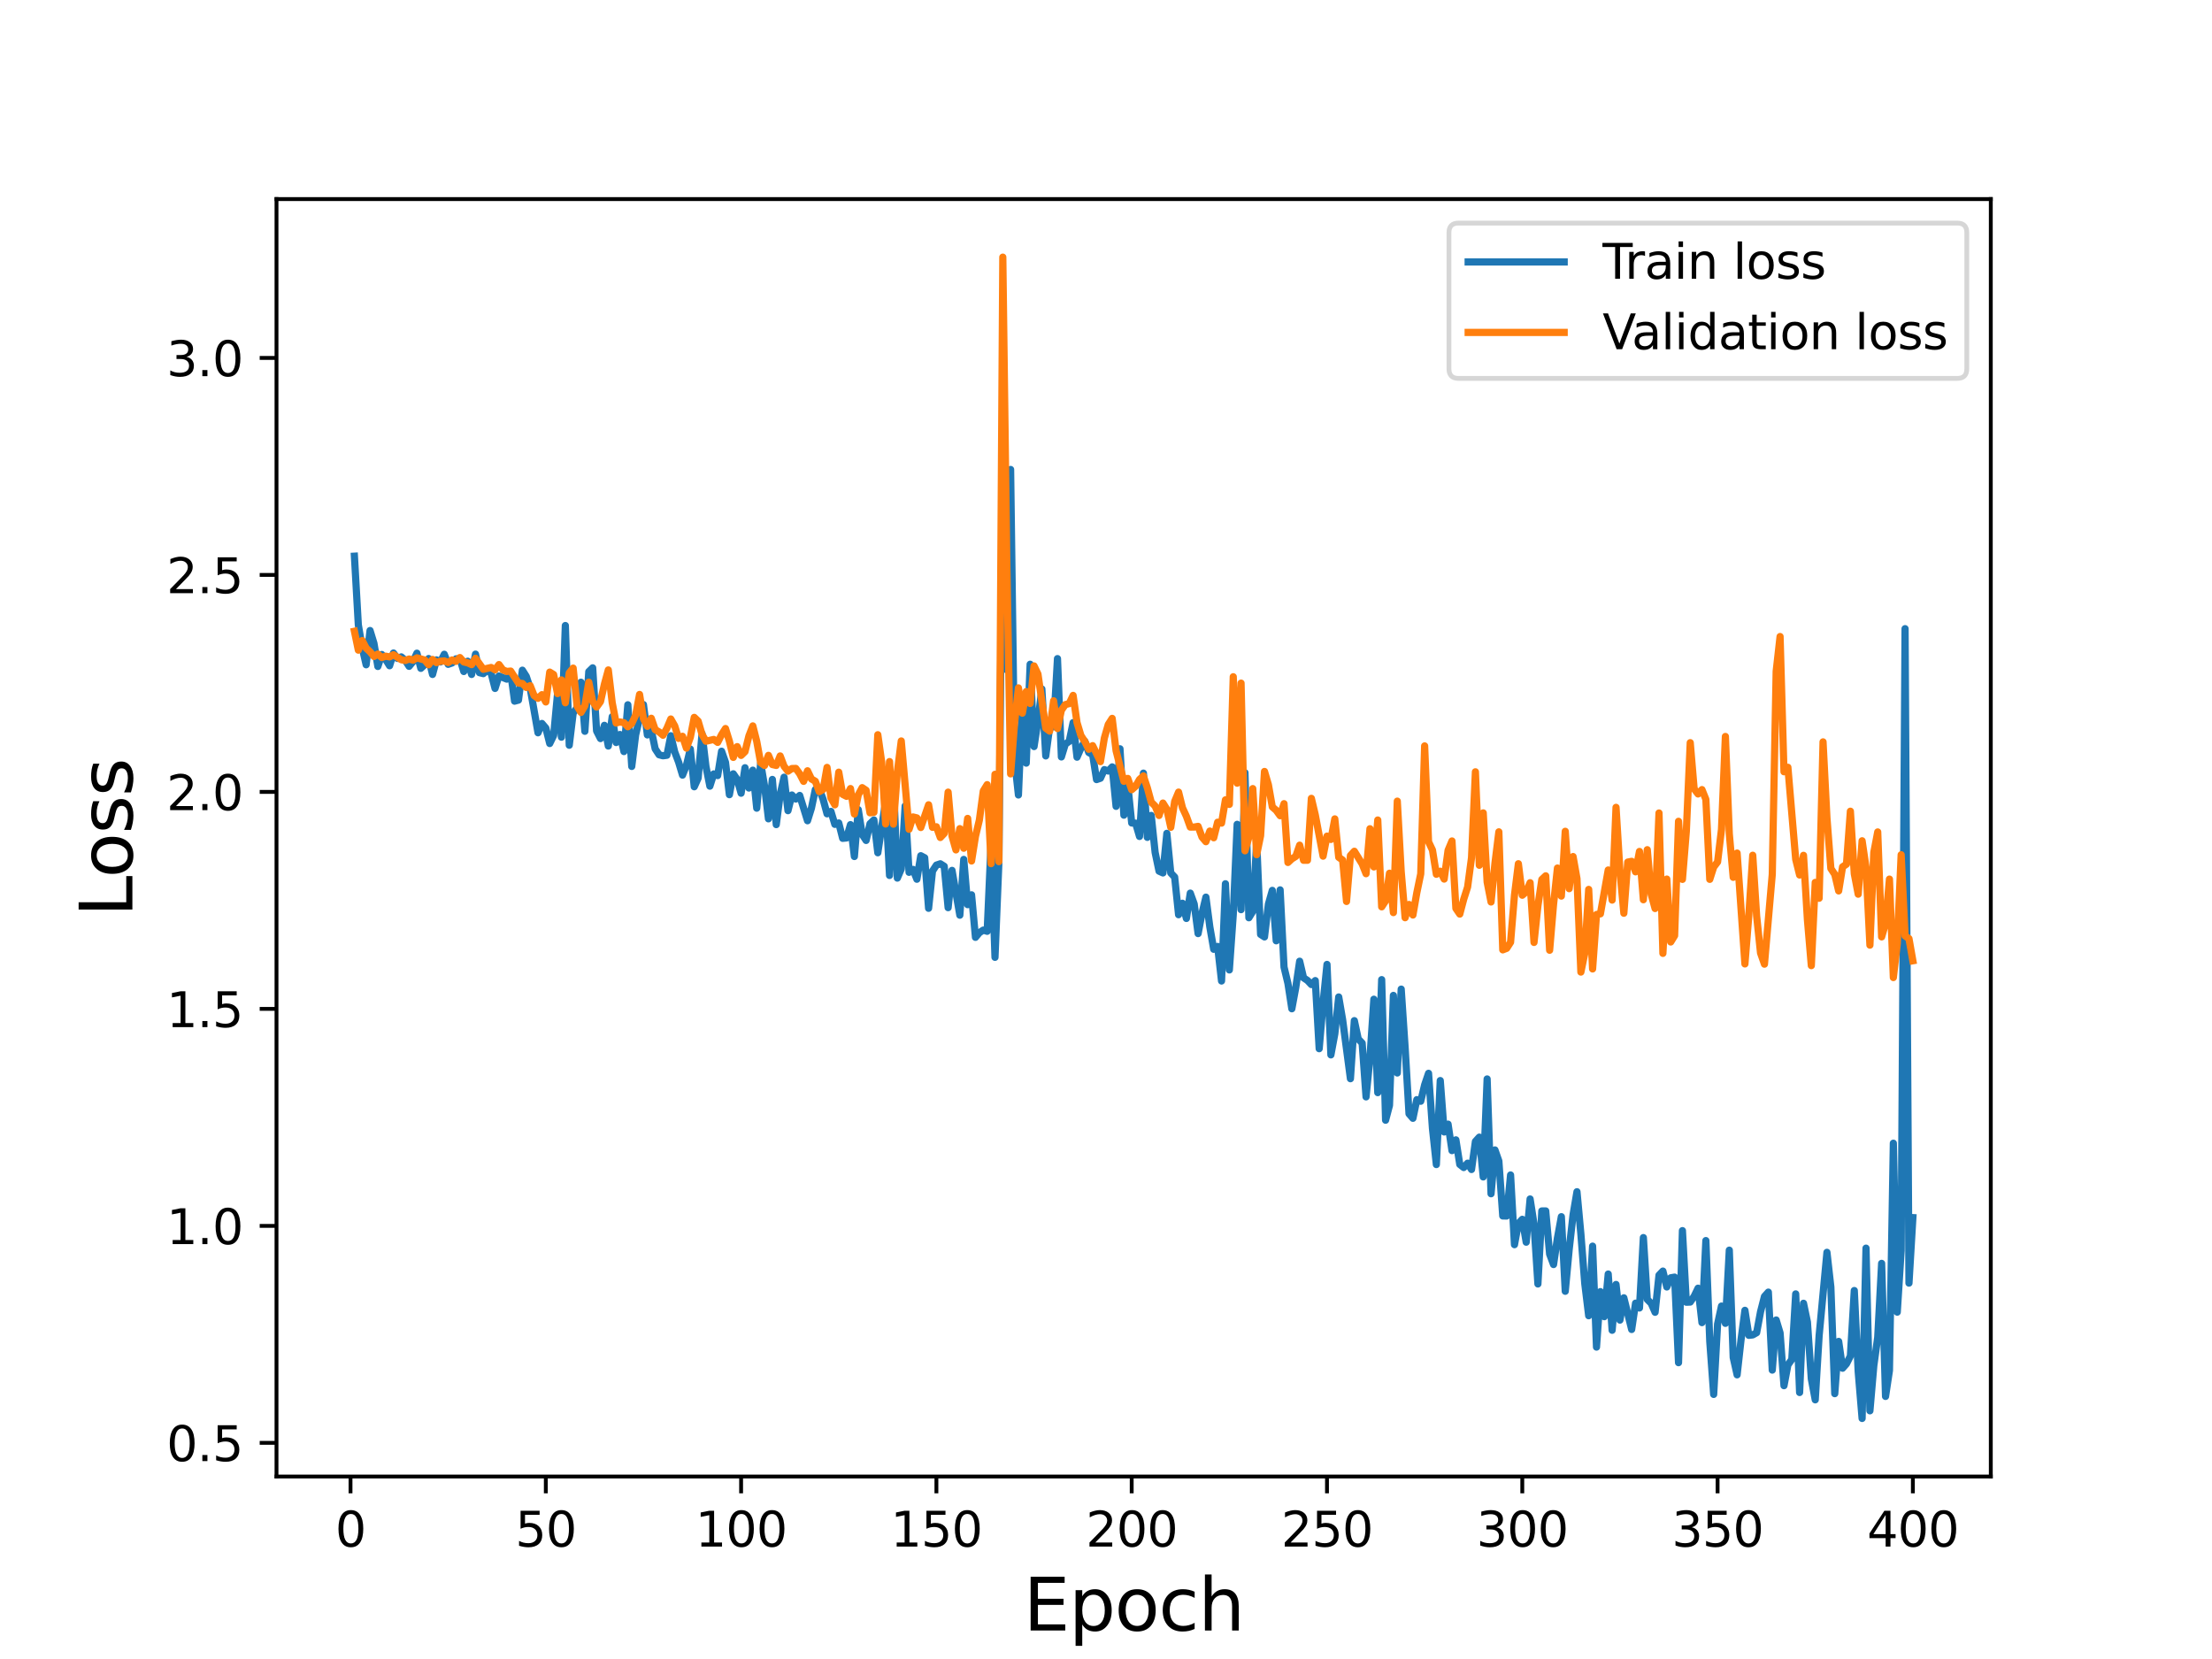 <?xml version="1.0" encoding="utf-8" standalone="no"?>
<!DOCTYPE svg PUBLIC "-//W3C//DTD SVG 1.1//EN"
  "http://www.w3.org/Graphics/SVG/1.1/DTD/svg11.dtd">
<svg height="345.6pt" version="1.1" viewBox="0 0 460.8 345.6" width="460.8pt" xmlns="http://www.w3.org/2000/svg" xmlns:xlink="http://www.w3.org/1999/xlink">
 <defs>
  <style type="text/css">*{stroke-linecap:butt;stroke-linejoin:round;}</style>
 </defs>
 <g id="figure_1">
  <g id="patch_1">
   <path d="M 0 345.6 
L 460.8 345.6 
L 460.8 0 
L 0 0 
z
" style="fill:#ffffff;"/>
  </g>
  <g id="axes_1">
   <g id="patch_2">
    <path d="M 57.6 307.584 
L 414.72 307.584 
L 414.72 41.472 
L 57.6 41.472 
z
" style="fill:#ffffff;"/>
   </g>
   <g id="matplotlib.axis_1">
    <g id="xtick_1">
     <g id="line2d_1">
      <defs>
       <path d="M 0 0 
L 0 3.5 
" id="m3bfe410717" style="stroke:#000000;stroke-width:0.8;"/>
      </defs>
      <g>
       <use style="stroke:#000000;stroke-width:0.8;" x="73.019" xlink:href="#m3bfe410717" y="307.584"/>
      </g>
     </g>
     <g id="text_1">
      <!-- 0 -->
      <g transform="translate(69.838 322.182)scale(0.1 -0.1)">
       <defs>
        <path d="M 2034 4250 
Q 1547 4250 1301 3770 
Q 1056 3291 1056 2328 
Q 1056 1369 1301 889 
Q 1547 409 2034 409 
Q 2525 409 2770 889 
Q 3016 1369 3016 2328 
Q 3016 3291 2770 3770 
Q 2525 4250 2034 4250 
z
M 2034 4750 
Q 2819 4750 3233 4129 
Q 3647 3509 3647 2328 
Q 3647 1150 3233 529 
Q 2819 -91 2034 -91 
Q 1250 -91 836 529 
Q 422 1150 422 2328 
Q 422 3509 836 4129 
Q 1250 4750 2034 4750 
z
" id="DejaVuSans-30" transform="scale(0.016)"/>
       </defs>
       <use xlink:href="#DejaVuSans-30"/>
      </g>
     </g>
    </g>
    <g id="xtick_2">
     <g id="line2d_2">
      <g>
       <use style="stroke:#000000;stroke-width:0.8;" x="113.703" xlink:href="#m3bfe410717" y="307.584"/>
      </g>
     </g>
     <g id="text_2">
      <!-- 50 -->
      <g transform="translate(107.34 322.182)scale(0.1 -0.1)">
       <defs>
        <path d="M 691 4666 
L 3169 4666 
L 3169 4134 
L 1269 4134 
L 1269 2991 
Q 1406 3038 1543 3061 
Q 1681 3084 1819 3084 
Q 2600 3084 3056 2656 
Q 3513 2228 3513 1497 
Q 3513 744 3044 326 
Q 2575 -91 1722 -91 
Q 1428 -91 1123 -41 
Q 819 9 494 109 
L 494 744 
Q 775 591 1075 516 
Q 1375 441 1709 441 
Q 2250 441 2565 725 
Q 2881 1009 2881 1497 
Q 2881 1984 2565 2268 
Q 2250 2553 1709 2553 
Q 1456 2553 1204 2497 
Q 953 2441 691 2322 
L 691 4666 
z
" id="DejaVuSans-35" transform="scale(0.016)"/>
       </defs>
       <use xlink:href="#DejaVuSans-35"/>
       <use x="63.623" xlink:href="#DejaVuSans-30"/>
      </g>
     </g>
    </g>
    <g id="xtick_3">
     <g id="line2d_3">
      <g>
       <use style="stroke:#000000;stroke-width:0.8;" x="154.386" xlink:href="#m3bfe410717" y="307.584"/>
      </g>
     </g>
     <g id="text_3">
      <!-- 100 -->
      <g transform="translate(144.842 322.182)scale(0.1 -0.1)">
       <defs>
        <path d="M 794 531 
L 1825 531 
L 1825 4091 
L 703 3866 
L 703 4441 
L 1819 4666 
L 2450 4666 
L 2450 531 
L 3481 531 
L 3481 0 
L 794 0 
L 794 531 
z
" id="DejaVuSans-31" transform="scale(0.016)"/>
       </defs>
       <use xlink:href="#DejaVuSans-31"/>
       <use x="63.623" xlink:href="#DejaVuSans-30"/>
       <use x="127.246" xlink:href="#DejaVuSans-30"/>
      </g>
     </g>
    </g>
    <g id="xtick_4">
     <g id="line2d_4">
      <g>
       <use style="stroke:#000000;stroke-width:0.8;" x="195.07" xlink:href="#m3bfe410717" y="307.584"/>
      </g>
     </g>
     <g id="text_4">
      <!-- 150 -->
      <g transform="translate(185.526 322.182)scale(0.1 -0.1)">
       <use xlink:href="#DejaVuSans-31"/>
       <use x="63.623" xlink:href="#DejaVuSans-35"/>
       <use x="127.246" xlink:href="#DejaVuSans-30"/>
      </g>
     </g>
    </g>
    <g id="xtick_5">
     <g id="line2d_5">
      <g>
       <use style="stroke:#000000;stroke-width:0.8;" x="235.753" xlink:href="#m3bfe410717" y="307.584"/>
      </g>
     </g>
     <g id="text_5">
      <!-- 200 -->
      <g transform="translate(226.209 322.182)scale(0.1 -0.1)">
       <defs>
        <path d="M 1228 531 
L 3431 531 
L 3431 0 
L 469 0 
L 469 531 
Q 828 903 1448 1529 
Q 2069 2156 2228 2338 
Q 2531 2678 2651 2914 
Q 2772 3150 2772 3378 
Q 2772 3750 2511 3984 
Q 2250 4219 1831 4219 
Q 1534 4219 1204 4116 
Q 875 4013 500 3803 
L 500 4441 
Q 881 4594 1212 4672 
Q 1544 4750 1819 4750 
Q 2544 4750 2975 4387 
Q 3406 4025 3406 3419 
Q 3406 3131 3298 2873 
Q 3191 2616 2906 2266 
Q 2828 2175 2409 1742 
Q 1991 1309 1228 531 
z
" id="DejaVuSans-32" transform="scale(0.016)"/>
       </defs>
       <use xlink:href="#DejaVuSans-32"/>
       <use x="63.623" xlink:href="#DejaVuSans-30"/>
       <use x="127.246" xlink:href="#DejaVuSans-30"/>
      </g>
     </g>
    </g>
    <g id="xtick_6">
     <g id="line2d_6">
      <g>
       <use style="stroke:#000000;stroke-width:0.8;" x="276.437" xlink:href="#m3bfe410717" y="307.584"/>
      </g>
     </g>
     <g id="text_6">
      <!-- 250 -->
      <g transform="translate(266.893 322.182)scale(0.1 -0.1)">
       <use xlink:href="#DejaVuSans-32"/>
       <use x="63.623" xlink:href="#DejaVuSans-35"/>
       <use x="127.246" xlink:href="#DejaVuSans-30"/>
      </g>
     </g>
    </g>
    <g id="xtick_7">
     <g id="line2d_7">
      <g>
       <use style="stroke:#000000;stroke-width:0.8;" x="317.12" xlink:href="#m3bfe410717" y="307.584"/>
      </g>
     </g>
     <g id="text_7">
      <!-- 300 -->
      <g transform="translate(307.576 322.182)scale(0.1 -0.1)">
       <defs>
        <path d="M 2597 2516 
Q 3050 2419 3304 2112 
Q 3559 1806 3559 1356 
Q 3559 666 3084 287 
Q 2609 -91 1734 -91 
Q 1441 -91 1130 -33 
Q 819 25 488 141 
L 488 750 
Q 750 597 1062 519 
Q 1375 441 1716 441 
Q 2309 441 2620 675 
Q 2931 909 2931 1356 
Q 2931 1769 2642 2001 
Q 2353 2234 1838 2234 
L 1294 2234 
L 1294 2753 
L 1863 2753 
Q 2328 2753 2575 2939 
Q 2822 3125 2822 3475 
Q 2822 3834 2567 4026 
Q 2313 4219 1838 4219 
Q 1578 4219 1281 4162 
Q 984 4106 628 3988 
L 628 4550 
Q 988 4650 1302 4700 
Q 1616 4750 1894 4750 
Q 2613 4750 3031 4423 
Q 3450 4097 3450 3541 
Q 3450 3153 3228 2886 
Q 3006 2619 2597 2516 
z
" id="DejaVuSans-33" transform="scale(0.016)"/>
       </defs>
       <use xlink:href="#DejaVuSans-33"/>
       <use x="63.623" xlink:href="#DejaVuSans-30"/>
       <use x="127.246" xlink:href="#DejaVuSans-30"/>
      </g>
     </g>
    </g>
    <g id="xtick_8">
     <g id="line2d_8">
      <g>
       <use style="stroke:#000000;stroke-width:0.8;" x="357.804" xlink:href="#m3bfe410717" y="307.584"/>
      </g>
     </g>
     <g id="text_8">
      <!-- 350 -->
      <g transform="translate(348.26 322.182)scale(0.1 -0.1)">
       <use xlink:href="#DejaVuSans-33"/>
       <use x="63.623" xlink:href="#DejaVuSans-35"/>
       <use x="127.246" xlink:href="#DejaVuSans-30"/>
      </g>
     </g>
    </g>
    <g id="xtick_9">
     <g id="line2d_9">
      <g>
       <use style="stroke:#000000;stroke-width:0.8;" x="398.487" xlink:href="#m3bfe410717" y="307.584"/>
      </g>
     </g>
     <g id="text_9">
      <!-- 400 -->
      <g transform="translate(388.944 322.182)scale(0.1 -0.1)">
       <defs>
        <path d="M 2419 4116 
L 825 1625 
L 2419 1625 
L 2419 4116 
z
M 2253 4666 
L 3047 4666 
L 3047 1625 
L 3713 1625 
L 3713 1100 
L 3047 1100 
L 3047 0 
L 2419 0 
L 2419 1100 
L 313 1100 
L 313 1709 
L 2253 4666 
z
" id="DejaVuSans-34" transform="scale(0.016)"/>
       </defs>
       <use xlink:href="#DejaVuSans-34"/>
       <use x="63.623" xlink:href="#DejaVuSans-30"/>
       <use x="127.246" xlink:href="#DejaVuSans-30"/>
      </g>
     </g>
    </g>
    <g id="text_10">
     <!-- Epoch -->
     <g transform="translate(213.194 339.66)scale(0.15 -0.15)">
      <defs>
       <path d="M 628 4666 
L 3578 4666 
L 3578 4134 
L 1259 4134 
L 1259 2753 
L 3481 2753 
L 3481 2222 
L 1259 2222 
L 1259 531 
L 3634 531 
L 3634 0 
L 628 0 
L 628 4666 
z
" id="DejaVuSans-45" transform="scale(0.016)"/>
       <path d="M 1159 525 
L 1159 -1331 
L 581 -1331 
L 581 3500 
L 1159 3500 
L 1159 2969 
Q 1341 3281 1617 3432 
Q 1894 3584 2278 3584 
Q 2916 3584 3314 3078 
Q 3713 2572 3713 1747 
Q 3713 922 3314 415 
Q 2916 -91 2278 -91 
Q 1894 -91 1617 61 
Q 1341 213 1159 525 
z
M 3116 1747 
Q 3116 2381 2855 2742 
Q 2594 3103 2138 3103 
Q 1681 3103 1420 2742 
Q 1159 2381 1159 1747 
Q 1159 1113 1420 752 
Q 1681 391 2138 391 
Q 2594 391 2855 752 
Q 3116 1113 3116 1747 
z
" id="DejaVuSans-70" transform="scale(0.016)"/>
       <path d="M 1959 3097 
Q 1497 3097 1228 2736 
Q 959 2375 959 1747 
Q 959 1119 1226 758 
Q 1494 397 1959 397 
Q 2419 397 2687 759 
Q 2956 1122 2956 1747 
Q 2956 2369 2687 2733 
Q 2419 3097 1959 3097 
z
M 1959 3584 
Q 2709 3584 3137 3096 
Q 3566 2609 3566 1747 
Q 3566 888 3137 398 
Q 2709 -91 1959 -91 
Q 1206 -91 779 398 
Q 353 888 353 1747 
Q 353 2609 779 3096 
Q 1206 3584 1959 3584 
z
" id="DejaVuSans-6f" transform="scale(0.016)"/>
       <path d="M 3122 3366 
L 3122 2828 
Q 2878 2963 2633 3030 
Q 2388 3097 2138 3097 
Q 1578 3097 1268 2742 
Q 959 2388 959 1747 
Q 959 1106 1268 751 
Q 1578 397 2138 397 
Q 2388 397 2633 464 
Q 2878 531 3122 666 
L 3122 134 
Q 2881 22 2623 -34 
Q 2366 -91 2075 -91 
Q 1284 -91 818 406 
Q 353 903 353 1747 
Q 353 2603 823 3093 
Q 1294 3584 2113 3584 
Q 2378 3584 2631 3529 
Q 2884 3475 3122 3366 
z
" id="DejaVuSans-63" transform="scale(0.016)"/>
       <path d="M 3513 2113 
L 3513 0 
L 2938 0 
L 2938 2094 
Q 2938 2591 2744 2837 
Q 2550 3084 2163 3084 
Q 1697 3084 1428 2787 
Q 1159 2491 1159 1978 
L 1159 0 
L 581 0 
L 581 4863 
L 1159 4863 
L 1159 2956 
Q 1366 3272 1645 3428 
Q 1925 3584 2291 3584 
Q 2894 3584 3203 3211 
Q 3513 2838 3513 2113 
z
" id="DejaVuSans-68" transform="scale(0.016)"/>
      </defs>
      <use xlink:href="#DejaVuSans-45"/>
      <use x="63.184" xlink:href="#DejaVuSans-70"/>
      <use x="126.66" xlink:href="#DejaVuSans-6f"/>
      <use x="187.842" xlink:href="#DejaVuSans-63"/>
      <use x="242.822" xlink:href="#DejaVuSans-68"/>
     </g>
    </g>
   </g>
   <g id="matplotlib.axis_2">
    <g id="ytick_1">
     <g id="line2d_10">
      <defs>
       <path d="M 0 0 
L -3.5 0 
" id="med5d23c612" style="stroke:#000000;stroke-width:0.8;"/>
      </defs>
      <g>
       <use style="stroke:#000000;stroke-width:0.8;" x="57.6" xlink:href="#med5d23c612" y="300.574"/>
      </g>
     </g>
     <g id="text_11">
      <!-- 0.5 -->
      <g transform="translate(34.697 304.373)scale(0.1 -0.1)">
       <defs>
        <path d="M 684 794 
L 1344 794 
L 1344 0 
L 684 0 
L 684 794 
z
" id="DejaVuSans-2e" transform="scale(0.016)"/>
       </defs>
       <use xlink:href="#DejaVuSans-30"/>
       <use x="63.623" xlink:href="#DejaVuSans-2e"/>
       <use x="95.41" xlink:href="#DejaVuSans-35"/>
      </g>
     </g>
    </g>
    <g id="ytick_2">
     <g id="line2d_11">
      <g>
       <use style="stroke:#000000;stroke-width:0.8;" x="57.6" xlink:href="#med5d23c612" y="255.372"/>
      </g>
     </g>
     <g id="text_12">
      <!-- 1.0 -->
      <g transform="translate(34.697 259.171)scale(0.1 -0.1)">
       <use xlink:href="#DejaVuSans-31"/>
       <use x="63.623" xlink:href="#DejaVuSans-2e"/>
       <use x="95.41" xlink:href="#DejaVuSans-30"/>
      </g>
     </g>
    </g>
    <g id="ytick_3">
     <g id="line2d_12">
      <g>
       <use style="stroke:#000000;stroke-width:0.8;" x="57.6" xlink:href="#med5d23c612" y="210.17"/>
      </g>
     </g>
     <g id="text_13">
      <!-- 1.5 -->
      <g transform="translate(34.697 213.969)scale(0.1 -0.1)">
       <use xlink:href="#DejaVuSans-31"/>
       <use x="63.623" xlink:href="#DejaVuSans-2e"/>
       <use x="95.41" xlink:href="#DejaVuSans-35"/>
      </g>
     </g>
    </g>
    <g id="ytick_4">
     <g id="line2d_13">
      <g>
       <use style="stroke:#000000;stroke-width:0.8;" x="57.6" xlink:href="#med5d23c612" y="164.967"/>
      </g>
     </g>
     <g id="text_14">
      <!-- 2.0 -->
      <g transform="translate(34.697 168.767)scale(0.1 -0.1)">
       <use xlink:href="#DejaVuSans-32"/>
       <use x="63.623" xlink:href="#DejaVuSans-2e"/>
       <use x="95.41" xlink:href="#DejaVuSans-30"/>
      </g>
     </g>
    </g>
    <g id="ytick_5">
     <g id="line2d_14">
      <g>
       <use style="stroke:#000000;stroke-width:0.8;" x="57.6" xlink:href="#med5d23c612" y="119.765"/>
      </g>
     </g>
     <g id="text_15">
      <!-- 2.5 -->
      <g transform="translate(34.697 123.565)scale(0.1 -0.1)">
       <use xlink:href="#DejaVuSans-32"/>
       <use x="63.623" xlink:href="#DejaVuSans-2e"/>
       <use x="95.41" xlink:href="#DejaVuSans-35"/>
      </g>
     </g>
    </g>
    <g id="ytick_6">
     <g id="line2d_15">
      <g>
       <use style="stroke:#000000;stroke-width:0.8;" x="57.6" xlink:href="#med5d23c612" y="74.563"/>
      </g>
     </g>
     <g id="text_16">
      <!-- 3.0 -->
      <g transform="translate(34.697 78.362)scale(0.1 -0.1)">
       <use xlink:href="#DejaVuSans-33"/>
       <use x="63.623" xlink:href="#DejaVuSans-2e"/>
       <use x="95.41" xlink:href="#DejaVuSans-30"/>
      </g>
     </g>
    </g>
    <g id="text_17">
     <!-- Loss -->
     <g transform="translate(27.577 190.979)rotate(-90)scale(0.15 -0.15)">
      <defs>
       <path d="M 628 4666 
L 1259 4666 
L 1259 531 
L 3531 531 
L 3531 0 
L 628 0 
L 628 4666 
z
" id="DejaVuSans-4c" transform="scale(0.016)"/>
       <path d="M 2834 3397 
L 2834 2853 
Q 2591 2978 2328 3040 
Q 2066 3103 1784 3103 
Q 1356 3103 1142 2972 
Q 928 2841 928 2578 
Q 928 2378 1081 2264 
Q 1234 2150 1697 2047 
L 1894 2003 
Q 2506 1872 2764 1633 
Q 3022 1394 3022 966 
Q 3022 478 2636 193 
Q 2250 -91 1575 -91 
Q 1294 -91 989 -36 
Q 684 19 347 128 
L 347 722 
Q 666 556 975 473 
Q 1284 391 1588 391 
Q 1994 391 2212 530 
Q 2431 669 2431 922 
Q 2431 1156 2273 1281 
Q 2116 1406 1581 1522 
L 1381 1569 
Q 847 1681 609 1914 
Q 372 2147 372 2553 
Q 372 3047 722 3315 
Q 1072 3584 1716 3584 
Q 2034 3584 2315 3537 
Q 2597 3491 2834 3397 
z
" id="DejaVuSans-73" transform="scale(0.016)"/>
      </defs>
      <use xlink:href="#DejaVuSans-4c"/>
      <use x="53.963" xlink:href="#DejaVuSans-6f"/>
      <use x="115.145" xlink:href="#DejaVuSans-73"/>
      <use x="167.244" xlink:href="#DejaVuSans-73"/>
     </g>
    </g>
   </g>
   <g id="line2d_16">
    <path clip-path="url(#pced1e517e1)" d="M 73.833 115.863 
L 74.646 130.163 
L 75.46 134.972 
L 76.274 138.483 
L 77.087 131.349 
L 77.901 134.021 
L 78.715 138.839 
L 79.528 136.342 
L 80.342 137.364 
L 81.156 138.69 
L 81.969 136.037 
L 82.783 137.158 
L 83.597 136.84 
L 84.41 137.544 
L 85.224 138.811 
L 86.038 137.817 
L 86.851 136.069 
L 87.665 139.229 
L 88.479 138.47 
L 89.292 137.185 
L 90.106 140.501 
L 90.92 137.465 
L 91.733 137.903 
L 92.547 136.296 
L 93.361 138.394 
L 94.174 138.108 
L 94.988 137.247 
L 95.802 137.245 
L 96.616 139.889 
L 97.429 137.744 
L 98.243 140.5 
L 99.057 136.264 
L 99.87 140.124 
L 100.684 140.328 
L 101.498 139.626 
L 102.311 140.248 
L 103.125 143.412 
L 103.939 140.812 
L 105.566 141.473 
L 106.38 140.11 
L 107.193 146.066 
L 108.007 145.843 
L 108.821 139.611 
L 109.634 140.902 
L 110.448 143.375 
L 112.075 152.653 
L 112.889 150.711 
L 113.703 151.664 
L 114.516 154.889 
L 115.33 153.213 
L 116.144 144.566 
L 116.957 153.572 
L 117.771 130.31 
L 118.585 155.247 
L 119.398 148.564 
L 120.212 147.411 
L 121.026 142.119 
L 121.839 152.344 
L 122.653 139.918 
L 123.467 139.123 
L 124.28 152.272 
L 125.094 153.859 
L 125.908 151.097 
L 126.721 155.413 
L 127.535 149.293 
L 128.349 154.679 
L 129.162 153.01 
L 129.976 156.565 
L 130.79 146.818 
L 131.603 159.667 
L 132.417 153.092 
L 133.231 149.595 
L 134.044 146.782 
L 134.858 153.097 
L 135.672 152.109 
L 136.485 155.994 
L 137.299 157.23 
L 138.113 157.447 
L 138.926 157.334 
L 139.74 153.263 
L 140.554 156.636 
L 141.367 158.776 
L 142.181 161.472 
L 142.995 159.43 
L 143.808 156.04 
L 144.622 163.895 
L 145.436 162.099 
L 146.249 152.844 
L 147.063 159.668 
L 147.877 163.773 
L 148.69 161.22 
L 149.504 161.567 
L 150.318 156.494 
L 151.131 158.8 
L 151.945 165.548 
L 152.759 161.197 
L 153.572 162.387 
L 154.386 165.242 
L 155.2 159.932 
L 156.013 164.164 
L 156.827 160.441 
L 157.641 168.358 
L 158.454 158.97 
L 159.268 163.75 
L 160.082 170.579 
L 160.895 162.371 
L 161.709 171.782 
L 162.523 165.488 
L 163.336 161.905 
L 164.15 168.877 
L 164.964 165.613 
L 165.777 166.454 
L 166.591 165.705 
L 168.219 170.976 
L 169.032 168.365 
L 169.846 164.479 
L 170.66 164.303 
L 171.473 166.526 
L 172.287 169.534 
L 173.101 169.031 
L 173.914 171.73 
L 174.728 171.441 
L 175.542 174.641 
L 176.355 174.562 
L 177.169 171.787 
L 177.983 178.427 
L 178.796 168.667 
L 179.61 173.824 
L 180.424 175.08 
L 181.237 171.597 
L 182.051 170.812 
L 182.865 177.647 
L 184.492 166.962 
L 185.306 182.371 
L 186.119 162.773 
L 186.933 182.925 
L 187.747 181.028 
L 188.56 167.891 
L 189.374 181.719 
L 190.188 181.104 
L 191.001 183.162 
L 191.815 178.26 
L 192.629 178.691 
L 193.442 189.217 
L 194.256 181.459 
L 195.07 180.218 
L 195.883 179.94 
L 196.697 180.458 
L 197.511 189.085 
L 198.324 181.316 
L 199.952 190.652 
L 200.765 179.034 
L 201.579 188.458 
L 202.393 186.408 
L 203.206 195.265 
L 204.02 194.291 
L 204.834 193.758 
L 205.647 194.008 
L 206.461 175.502 
L 207.275 199.429 
L 208.088 179.565 
L 208.902 91.967 
L 209.716 139.534 
L 210.529 97.801 
L 211.343 158.2 
L 212.157 165.608 
L 212.97 146.337 
L 213.784 158.975 
L 214.598 138.376 
L 215.411 155.522 
L 216.225 150.186 
L 217.039 143.529 
L 217.852 157.471 
L 218.666 151.442 
L 219.48 151.408 
L 220.293 137.202 
L 221.107 157.684 
L 221.921 155.01 
L 222.734 154.441 
L 223.548 150.532 
L 224.362 157.736 
L 225.175 155.86 
L 225.989 154.421 
L 226.803 156.752 
L 227.616 157.217 
L 228.43 162.401 
L 229.244 162.12 
L 230.057 160.325 
L 230.871 160.616 
L 231.685 159.759 
L 232.498 167.978 
L 233.312 155.986 
L 234.126 169.816 
L 234.939 163.501 
L 235.753 171.444 
L 236.567 171.476 
L 237.381 174.25 
L 238.194 161.058 
L 239.008 174.438 
L 239.822 169.867 
L 240.635 177.579 
L 241.449 181.476 
L 242.263 181.848 
L 243.076 173.601 
L 243.89 181.85 
L 244.704 182.71 
L 245.517 190.552 
L 246.331 188.164 
L 247.145 191.33 
L 247.958 186.051 
L 248.772 188.316 
L 249.586 194.484 
L 250.399 190.274 
L 251.213 186.891 
L 252.027 193.084 
L 252.84 197.753 
L 253.654 197.16 
L 254.468 204.36 
L 255.281 184.102 
L 256.095 202.058 
L 256.909 190.52 
L 257.722 171.722 
L 258.536 189.5 
L 259.35 160.966 
L 260.163 191.186 
L 260.977 189.864 
L 261.791 175.356 
L 262.604 194.65 
L 263.418 195.18 
L 264.232 188.341 
L 265.045 185.482 
L 265.859 195.985 
L 266.673 185.379 
L 267.486 201.461 
L 268.3 204.861 
L 269.114 210.145 
L 269.927 205.738 
L 270.741 200.238 
L 271.555 203.702 
L 272.368 204.238 
L 273.182 205.1 
L 273.996 204.278 
L 274.809 218.463 
L 275.623 208.934 
L 276.437 200.905 
L 277.25 219.752 
L 278.064 215.387 
L 278.878 207.685 
L 279.691 212.407 
L 281.319 224.715 
L 282.132 212.621 
L 282.946 216.435 
L 283.76 217.3 
L 284.573 228.498 
L 285.387 220.319 
L 286.201 208.158 
L 287.014 227.616 
L 287.828 204.076 
L 288.642 233.363 
L 289.455 230.272 
L 290.269 207.362 
L 291.083 223.522 
L 291.896 206.053 
L 292.71 218.19 
L 293.524 232.018 
L 294.337 232.964 
L 295.151 229.076 
L 295.965 229.41 
L 296.778 225.994 
L 297.592 223.591 
L 298.406 235.081 
L 299.219 242.598 
L 300.033 225.1 
L 300.847 235.807 
L 301.66 234.184 
L 302.474 239.694 
L 303.288 237.453 
L 304.101 242.573 
L 304.915 243.215 
L 305.729 242.312 
L 306.543 243.627 
L 307.356 237.791 
L 308.17 236.889 
L 308.984 245.178 
L 309.797 224.767 
L 310.611 248.68 
L 311.425 239.556 
L 312.238 241.862 
L 313.052 253.303 
L 313.866 253.318 
L 314.679 244.768 
L 315.493 259.288 
L 316.307 254.879 
L 317.12 254.006 
L 317.934 258.77 
L 318.748 249.769 
L 319.561 254.988 
L 320.375 267.473 
L 321.189 252.265 
L 322.002 252.261 
L 322.816 261.252 
L 323.63 263.427 
L 324.443 257.908 
L 325.257 253.457 
L 326.071 268.996 
L 326.884 260.301 
L 327.698 253.056 
L 328.512 248.258 
L 329.325 257.052 
L 330.139 267.423 
L 330.953 274.092 
L 331.766 259.593 
L 332.58 280.623 
L 333.394 269.073 
L 334.207 274.288 
L 335.021 265.404 
L 335.835 277.119 
L 336.648 267.578 
L 337.462 275.002 
L 338.276 270.357 
L 339.903 276.954 
L 340.717 271.475 
L 341.53 272.48 
L 342.344 257.813 
L 343.158 270.699 
L 343.971 271.506 
L 344.785 273.369 
L 345.599 265.642 
L 346.412 264.791 
L 347.226 268.099 
L 348.04 266.19 
L 348.853 266.046 
L 349.667 283.87 
L 350.481 256.363 
L 351.294 271.278 
L 352.108 271.242 
L 352.922 270.036 
L 353.735 268.356 
L 354.549 275.526 
L 355.363 258.435 
L 356.176 279.437 
L 356.99 290.48 
L 357.804 275.814 
L 358.617 272.078 
L 359.431 275.678 
L 360.245 260.433 
L 361.058 282.782 
L 361.872 286.404 
L 362.686 279.122 
L 363.499 272.965 
L 364.313 278.177 
L 365.127 278.084 
L 365.94 277.624 
L 366.754 273.252 
L 367.568 270.079 
L 368.381 269.173 
L 369.195 285.415 
L 370.009 274.978 
L 370.822 277.671 
L 371.636 288.662 
L 372.45 284.348 
L 373.263 283.192 
L 374.077 269.542 
L 374.891 290.082 
L 375.704 271.496 
L 376.518 275.407 
L 377.332 287.245 
L 378.146 291.607 
L 378.959 278.219 
L 380.587 260.883 
L 381.4 268.1 
L 382.214 290.324 
L 383.028 279.44 
L 383.841 285.025 
L 384.655 284.099 
L 385.469 282.49 
L 386.282 268.839 
L 387.096 285.73 
L 387.91 295.488 
L 388.723 260.012 
L 389.537 293.897 
L 390.351 284.485 
L 391.164 278.583 
L 391.978 263.185 
L 392.792 290.903 
L 393.605 285.497 
L 394.419 238.15 
L 395.233 273.344 
L 396.046 260.5 
L 396.86 130.963 
L 397.674 267.297 
L 398.487 253.652 
L 398.487 253.652 
" style="fill:none;stroke:#1f77b4;stroke-linecap:square;stroke-width:1.5;"/>
   </g>
   <g id="line2d_17">
    <path clip-path="url(#pced1e517e1)" d="M 73.833 131.499 
L 74.646 135.436 
L 75.46 133.442 
L 76.274 135.017 
L 77.087 135.774 
L 77.901 136.756 
L 78.715 136.25 
L 79.528 136.977 
L 80.342 136.69 
L 81.156 136.841 
L 81.969 136.389 
L 83.597 137.44 
L 84.41 137.595 
L 85.224 137.283 
L 86.038 137.515 
L 86.851 137.043 
L 88.479 137.492 
L 89.292 138.485 
L 90.106 137.377 
L 90.92 138.035 
L 91.733 137.751 
L 92.547 137.686 
L 93.361 138.017 
L 94.174 137.478 
L 94.988 137.774 
L 95.802 136.979 
L 96.616 137.892 
L 97.429 138.08 
L 98.243 138.454 
L 99.057 137.139 
L 100.684 139.419 
L 102.311 139.046 
L 103.125 139.54 
L 103.939 138.44 
L 104.752 139.54 
L 105.566 139.872 
L 106.38 139.797 
L 108.007 142.296 
L 108.821 142.383 
L 109.634 143.207 
L 110.448 142.838 
L 111.262 144.897 
L 112.075 145.476 
L 112.889 144.713 
L 113.703 146.229 
L 114.516 140.012 
L 115.33 140.517 
L 116.144 144.489 
L 116.957 141.639 
L 117.771 146.401 
L 118.585 140.177 
L 119.398 139.179 
L 120.212 147.079 
L 121.026 148.413 
L 121.839 147.018 
L 122.653 142.118 
L 123.467 146.148 
L 124.28 147.287 
L 125.094 146.157 
L 125.908 142.537 
L 126.721 139.559 
L 127.535 146.405 
L 128.349 150.616 
L 129.162 150.397 
L 129.976 150.558 
L 130.79 151.393 
L 131.603 150.726 
L 132.417 148.979 
L 133.231 144.665 
L 134.044 149.718 
L 134.858 151.304 
L 135.672 149.626 
L 136.485 151.996 
L 137.299 152.477 
L 138.113 153.164 
L 138.926 151.721 
L 139.74 149.779 
L 140.554 151.214 
L 141.367 153.827 
L 142.181 153.38 
L 142.995 155.847 
L 143.808 153.598 
L 144.622 149.439 
L 145.436 150.218 
L 146.249 153 
L 147.063 154.412 
L 148.69 154.038 
L 149.504 154.652 
L 150.318 153.039 
L 151.131 151.768 
L 151.945 154.405 
L 152.759 157.782 
L 153.572 155.534 
L 154.386 157.366 
L 155.2 156.579 
L 156.013 153.3 
L 156.827 151.218 
L 157.641 154.442 
L 158.454 158.881 
L 159.268 159.472 
L 160.082 157.354 
L 160.895 159.268 
L 161.709 159.458 
L 162.523 157.473 
L 163.336 159.627 
L 164.15 160.653 
L 164.964 160.098 
L 165.777 160.075 
L 166.591 161.193 
L 167.405 162.768 
L 168.219 160.569 
L 169.032 162.273 
L 169.846 162.749 
L 170.66 164.917 
L 171.473 164.459 
L 172.287 159.863 
L 173.101 166.228 
L 173.914 167.662 
L 174.728 160.855 
L 175.542 165.478 
L 176.355 165.894 
L 177.169 164.271 
L 177.983 169.572 
L 178.796 165.578 
L 179.61 164.081 
L 180.424 164.633 
L 181.237 169.323 
L 182.051 169.225 
L 182.865 153.055 
L 183.678 158.802 
L 184.492 171.644 
L 185.306 158.647 
L 186.119 171.684 
L 186.933 160.828 
L 187.747 154.352 
L 189.374 172.753 
L 190.188 170.184 
L 191.001 170.382 
L 191.815 172.387 
L 193.442 167.651 
L 194.256 172.349 
L 195.07 172.228 
L 195.883 174.467 
L 196.697 173.613 
L 197.511 165.017 
L 198.324 174.174 
L 199.138 177.047 
L 199.952 172.619 
L 200.765 176.703 
L 201.579 170.489 
L 202.393 179.359 
L 203.206 174.246 
L 204.02 170.833 
L 204.834 164.775 
L 205.647 163.454 
L 206.461 179.913 
L 207.275 161.302 
L 208.088 179.493 
L 208.902 53.568 
L 209.716 116.045 
L 210.529 161.214 
L 211.343 150.68 
L 212.157 143.299 
L 212.97 148.562 
L 213.784 144.063 
L 214.598 146.544 
L 215.411 138.723 
L 216.225 140.419 
L 217.852 151.692 
L 218.666 152.304 
L 219.48 145.992 
L 220.293 151.769 
L 221.107 147.94 
L 221.921 146.785 
L 222.734 146.574 
L 223.548 144.864 
L 224.362 150.526 
L 225.175 153.223 
L 225.989 154.474 
L 226.803 156.09 
L 227.616 155.334 
L 229.244 158.665 
L 230.057 153.743 
L 230.871 150.923 
L 231.685 149.65 
L 232.498 156.386 
L 234.126 162.761 
L 234.939 162.16 
L 235.753 164.508 
L 236.567 163.801 
L 237.381 162.378 
L 238.194 161.636 
L 239.008 164.111 
L 239.822 167.101 
L 240.635 167.915 
L 241.449 169.883 
L 242.263 167.291 
L 243.076 168.602 
L 243.89 172.346 
L 244.704 166.955 
L 245.517 165.008 
L 246.331 168.281 
L 247.145 170.049 
L 247.958 172.298 
L 248.772 172.29 
L 249.586 172.145 
L 250.399 174.382 
L 251.213 175.339 
L 252.027 173.126 
L 252.84 174.523 
L 253.654 171.284 
L 254.468 171.476 
L 255.281 166.623 
L 256.095 167.569 
L 256.909 140.978 
L 257.722 163.154 
L 258.536 142.308 
L 259.35 177.234 
L 260.163 174.405 
L 260.977 164.28 
L 261.791 178.047 
L 262.604 174.1 
L 263.418 160.708 
L 264.232 163.476 
L 265.045 168.098 
L 265.859 168.81 
L 266.673 169.929 
L 267.486 167.421 
L 268.3 179.667 
L 269.114 178.915 
L 269.927 178.408 
L 270.741 176.062 
L 271.555 179.212 
L 272.368 179.21 
L 273.182 166.311 
L 273.996 169.749 
L 275.623 178.353 
L 276.437 174.182 
L 277.25 174.871 
L 278.064 170.589 
L 278.878 178.59 
L 279.691 179.159 
L 280.505 187.789 
L 281.319 178.221 
L 282.132 177.332 
L 283.76 179.966 
L 284.573 182.007 
L 285.387 172.638 
L 286.201 180.595 
L 287.014 170.822 
L 287.828 188.91 
L 288.642 187.661 
L 289.455 181.913 
L 290.269 190.111 
L 291.083 166.89 
L 291.896 181.562 
L 292.71 191.176 
L 293.524 188.417 
L 294.337 190.615 
L 295.151 185.958 
L 295.965 182.039 
L 296.778 155.387 
L 297.592 175.361 
L 298.406 177.085 
L 299.219 182.125 
L 300.033 181.494 
L 300.847 183.127 
L 301.66 177.136 
L 302.474 175.19 
L 303.288 189.234 
L 304.101 190.423 
L 304.915 187.335 
L 305.729 184.786 
L 306.543 178.694 
L 307.356 160.78 
L 308.17 180.251 
L 308.984 169.338 
L 309.797 183.74 
L 310.611 187.903 
L 311.425 179.831 
L 312.238 173.287 
L 313.052 197.873 
L 313.866 197.555 
L 314.679 196.287 
L 315.493 186.467 
L 316.307 179.929 
L 317.12 186.493 
L 317.934 185.791 
L 318.748 183.882 
L 319.561 196.326 
L 320.375 188.699 
L 321.189 183.216 
L 322.002 182.449 
L 322.816 197.954 
L 323.63 188.416 
L 324.443 180.83 
L 325.257 186.673 
L 326.071 173.174 
L 326.884 185.125 
L 327.698 178.434 
L 328.512 183.033 
L 329.325 202.502 
L 330.139 198.579 
L 330.953 185.279 
L 331.766 201.85 
L 332.58 190.507 
L 333.394 190.367 
L 335.021 181.235 
L 335.835 187.504 
L 336.648 168.187 
L 337.462 181.399 
L 338.276 190.246 
L 339.089 179.588 
L 339.903 179.432 
L 340.717 181.62 
L 341.53 177.371 
L 342.344 187.434 
L 343.158 177.009 
L 343.971 186.299 
L 344.785 189.262 
L 345.599 169.358 
L 346.412 198.604 
L 347.226 183.129 
L 348.04 196.232 
L 348.853 194.911 
L 349.667 171.089 
L 350.481 183.188 
L 351.294 173.163 
L 352.108 154.709 
L 352.922 164.337 
L 353.735 165.396 
L 354.549 164.489 
L 355.363 166.524 
L 356.176 183.185 
L 356.99 180.633 
L 357.804 179.556 
L 358.617 172.782 
L 359.431 153.418 
L 360.245 173.7 
L 361.058 182.759 
L 361.872 177.71 
L 363.499 200.807 
L 364.313 190.65 
L 365.127 178.164 
L 365.94 190.818 
L 366.754 198.53 
L 367.568 200.853 
L 369.195 182.147 
L 370.009 139.841 
L 370.822 132.601 
L 371.636 160.77 
L 372.45 159.838 
L 374.077 179.012 
L 374.891 182.282 
L 375.704 178.182 
L 376.518 191.595 
L 377.332 201.161 
L 378.146 183.822 
L 378.959 187.126 
L 379.773 154.546 
L 380.587 170.413 
L 381.4 180.921 
L 382.214 182.151 
L 383.028 185.596 
L 383.841 180.583 
L 384.655 180.021 
L 385.469 168.988 
L 386.282 182.024 
L 387.096 186.274 
L 387.91 175.15 
L 388.723 180.674 
L 389.537 196.891 
L 390.351 177.558 
L 391.164 173.309 
L 391.978 195.168 
L 392.792 192.374 
L 393.605 183.133 
L 394.419 203.641 
L 395.233 196.598 
L 396.046 178.058 
L 396.86 194.955 
L 397.674 195.531 
L 398.487 200.146 
L 398.487 200.146 
" style="fill:none;stroke:#ff7f0e;stroke-linecap:square;stroke-width:1.5;"/>
   </g>
   <g id="patch_3">
    <path d="M 57.6 307.584 
L 57.6 41.472 
" style="fill:none;stroke:#000000;stroke-linecap:square;stroke-linejoin:miter;stroke-width:0.8;"/>
   </g>
   <g id="patch_4">
    <path d="M 414.72 307.584 
L 414.72 41.472 
" style="fill:none;stroke:#000000;stroke-linecap:square;stroke-linejoin:miter;stroke-width:0.8;"/>
   </g>
   <g id="patch_5">
    <path d="M 57.6 307.584 
L 414.72 307.584 
" style="fill:none;stroke:#000000;stroke-linecap:square;stroke-linejoin:miter;stroke-width:0.8;"/>
   </g>
   <g id="patch_6">
    <path d="M 57.6 41.472 
L 414.72 41.472 
" style="fill:none;stroke:#000000;stroke-linecap:square;stroke-linejoin:miter;stroke-width:0.8;"/>
   </g>
   <g id="legend_1">
    <g id="patch_7">
     <path d="M 303.845 78.828 
L 407.72 78.828 
Q 409.72 78.828 409.72 76.828 
L 409.72 48.472 
Q 409.72 46.472 407.72 46.472 
L 303.845 46.472 
Q 301.845 46.472 301.845 48.472 
L 301.845 76.828 
Q 301.845 78.828 303.845 78.828 
z
" style="fill:#ffffff;opacity:0.8;stroke:#cccccc;stroke-linejoin:miter;"/>
    </g>
    <g id="line2d_18">
     <path d="M 305.845 54.57 
L 325.845 54.57 
" style="fill:none;stroke:#1f77b4;stroke-linecap:square;stroke-width:1.5;"/>
    </g>
    <g id="line2d_19"/>
    <g id="text_18">
     <!-- Train loss -->
     <g transform="translate(333.845 58.07)scale(0.1 -0.1)">
      <defs>
       <path d="M -19 4666 
L 3928 4666 
L 3928 4134 
L 2272 4134 
L 2272 0 
L 1638 0 
L 1638 4134 
L -19 4134 
L -19 4666 
z
" id="DejaVuSans-54" transform="scale(0.016)"/>
       <path d="M 2631 2963 
Q 2534 3019 2420 3045 
Q 2306 3072 2169 3072 
Q 1681 3072 1420 2755 
Q 1159 2438 1159 1844 
L 1159 0 
L 581 0 
L 581 3500 
L 1159 3500 
L 1159 2956 
Q 1341 3275 1631 3429 
Q 1922 3584 2338 3584 
Q 2397 3584 2469 3576 
Q 2541 3569 2628 3553 
L 2631 2963 
z
" id="DejaVuSans-72" transform="scale(0.016)"/>
       <path d="M 2194 1759 
Q 1497 1759 1228 1600 
Q 959 1441 959 1056 
Q 959 750 1161 570 
Q 1363 391 1709 391 
Q 2188 391 2477 730 
Q 2766 1069 2766 1631 
L 2766 1759 
L 2194 1759 
z
M 3341 1997 
L 3341 0 
L 2766 0 
L 2766 531 
Q 2569 213 2275 61 
Q 1981 -91 1556 -91 
Q 1019 -91 701 211 
Q 384 513 384 1019 
Q 384 1609 779 1909 
Q 1175 2209 1959 2209 
L 2766 2209 
L 2766 2266 
Q 2766 2663 2505 2880 
Q 2244 3097 1772 3097 
Q 1472 3097 1187 3025 
Q 903 2953 641 2809 
L 641 3341 
Q 956 3463 1253 3523 
Q 1550 3584 1831 3584 
Q 2591 3584 2966 3190 
Q 3341 2797 3341 1997 
z
" id="DejaVuSans-61" transform="scale(0.016)"/>
       <path d="M 603 3500 
L 1178 3500 
L 1178 0 
L 603 0 
L 603 3500 
z
M 603 4863 
L 1178 4863 
L 1178 4134 
L 603 4134 
L 603 4863 
z
" id="DejaVuSans-69" transform="scale(0.016)"/>
       <path d="M 3513 2113 
L 3513 0 
L 2938 0 
L 2938 2094 
Q 2938 2591 2744 2837 
Q 2550 3084 2163 3084 
Q 1697 3084 1428 2787 
Q 1159 2491 1159 1978 
L 1159 0 
L 581 0 
L 581 3500 
L 1159 3500 
L 1159 2956 
Q 1366 3272 1645 3428 
Q 1925 3584 2291 3584 
Q 2894 3584 3203 3211 
Q 3513 2838 3513 2113 
z
" id="DejaVuSans-6e" transform="scale(0.016)"/>
       <path id="DejaVuSans-20" transform="scale(0.016)"/>
       <path d="M 603 4863 
L 1178 4863 
L 1178 0 
L 603 0 
L 603 4863 
z
" id="DejaVuSans-6c" transform="scale(0.016)"/>
      </defs>
      <use xlink:href="#DejaVuSans-54"/>
      <use x="46.334" xlink:href="#DejaVuSans-72"/>
      <use x="87.447" xlink:href="#DejaVuSans-61"/>
      <use x="148.727" xlink:href="#DejaVuSans-69"/>
      <use x="176.51" xlink:href="#DejaVuSans-6e"/>
      <use x="239.889" xlink:href="#DejaVuSans-20"/>
      <use x="271.676" xlink:href="#DejaVuSans-6c"/>
      <use x="299.459" xlink:href="#DejaVuSans-6f"/>
      <use x="360.641" xlink:href="#DejaVuSans-73"/>
      <use x="412.74" xlink:href="#DejaVuSans-73"/>
     </g>
    </g>
    <g id="line2d_20">
     <path d="M 305.845 69.249 
L 325.845 69.249 
" style="fill:none;stroke:#ff7f0e;stroke-linecap:square;stroke-width:1.5;"/>
    </g>
    <g id="line2d_21"/>
    <g id="text_19">
     <!-- Validation loss -->
     <g transform="translate(333.845 72.749)scale(0.1 -0.1)">
      <defs>
       <path d="M 1831 0 
L 50 4666 
L 709 4666 
L 2188 738 
L 3669 4666 
L 4325 4666 
L 2547 0 
L 1831 0 
z
" id="DejaVuSans-56" transform="scale(0.016)"/>
       <path d="M 2906 2969 
L 2906 4863 
L 3481 4863 
L 3481 0 
L 2906 0 
L 2906 525 
Q 2725 213 2448 61 
Q 2172 -91 1784 -91 
Q 1150 -91 751 415 
Q 353 922 353 1747 
Q 353 2572 751 3078 
Q 1150 3584 1784 3584 
Q 2172 3584 2448 3432 
Q 2725 3281 2906 2969 
z
M 947 1747 
Q 947 1113 1208 752 
Q 1469 391 1925 391 
Q 2381 391 2643 752 
Q 2906 1113 2906 1747 
Q 2906 2381 2643 2742 
Q 2381 3103 1925 3103 
Q 1469 3103 1208 2742 
Q 947 2381 947 1747 
z
" id="DejaVuSans-64" transform="scale(0.016)"/>
       <path d="M 1172 4494 
L 1172 3500 
L 2356 3500 
L 2356 3053 
L 1172 3053 
L 1172 1153 
Q 1172 725 1289 603 
Q 1406 481 1766 481 
L 2356 481 
L 2356 0 
L 1766 0 
Q 1100 0 847 248 
Q 594 497 594 1153 
L 594 3053 
L 172 3053 
L 172 3500 
L 594 3500 
L 594 4494 
L 1172 4494 
z
" id="DejaVuSans-74" transform="scale(0.016)"/>
      </defs>
      <use xlink:href="#DejaVuSans-56"/>
      <use x="60.658" xlink:href="#DejaVuSans-61"/>
      <use x="121.938" xlink:href="#DejaVuSans-6c"/>
      <use x="149.721" xlink:href="#DejaVuSans-69"/>
      <use x="177.504" xlink:href="#DejaVuSans-64"/>
      <use x="240.98" xlink:href="#DejaVuSans-61"/>
      <use x="302.26" xlink:href="#DejaVuSans-74"/>
      <use x="341.469" xlink:href="#DejaVuSans-69"/>
      <use x="369.252" xlink:href="#DejaVuSans-6f"/>
      <use x="430.434" xlink:href="#DejaVuSans-6e"/>
      <use x="493.812" xlink:href="#DejaVuSans-20"/>
      <use x="525.6" xlink:href="#DejaVuSans-6c"/>
      <use x="553.383" xlink:href="#DejaVuSans-6f"/>
      <use x="614.564" xlink:href="#DejaVuSans-73"/>
      <use x="666.664" xlink:href="#DejaVuSans-73"/>
     </g>
    </g>
   </g>
  </g>
 </g>
 <defs>
  <clipPath id="pced1e517e1">
   <rect height="266.112" width="357.12" x="57.6" y="41.472"/>
  </clipPath>
 </defs>
</svg>
